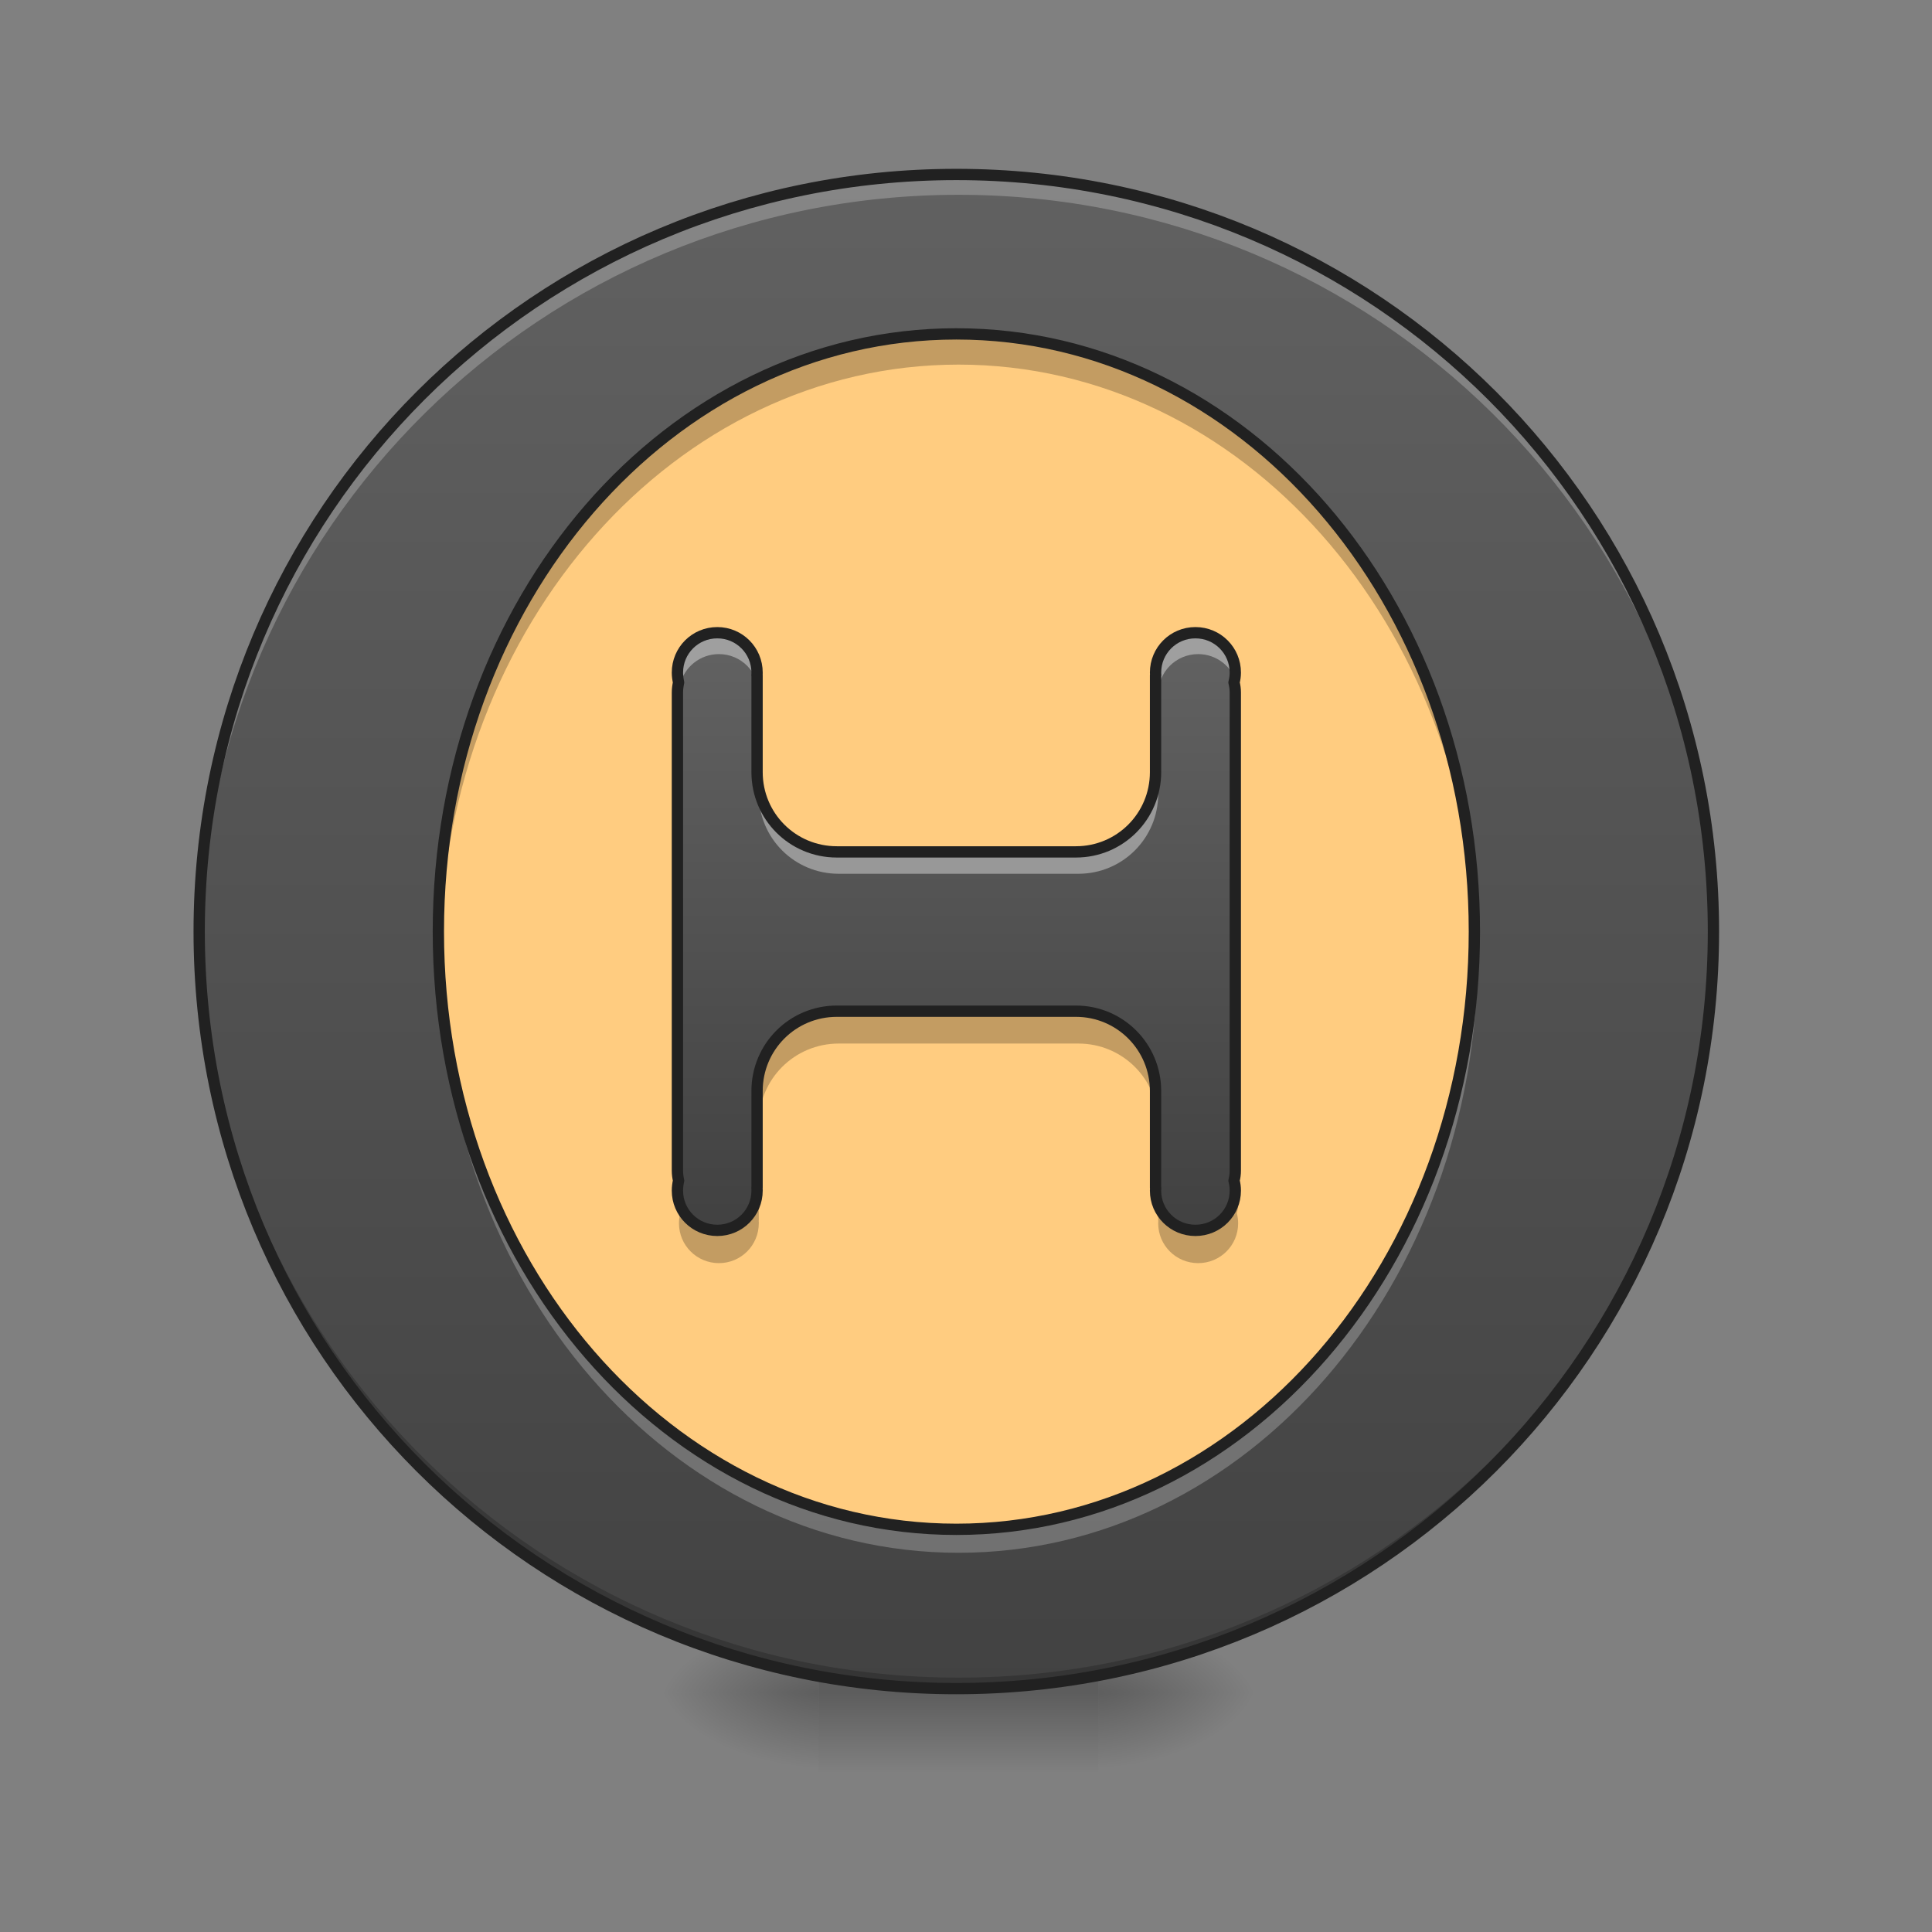 <svg height="64" viewBox="0 0 64 64" width="64" xmlns="http://www.w3.org/2000/svg" xmlns:xlink="http://www.w3.org/1999/xlink"><rect x="0" y="0" width="64" height="64" fill="#808080" stroke="none"/><linearGradient id="a"><stop offset="0" stop-opacity=".314"/><stop offset=".222" stop-opacity=".275"/><stop offset="1" stop-opacity="0"/></linearGradient><radialGradient id="b" cx="450.909" cy="189.579" gradientTransform="matrix(0 -.156 -.281 -0 89.046 127.191)" gradientUnits="userSpaceOnUse" r="21.167" xlink:href="#a"/><radialGradient id="c" cx="450.909" cy="189.579" gradientTransform="matrix(-0 .156 .281 0 -25.54 -15.055)" gradientUnits="userSpaceOnUse" r="21.167" xlink:href="#a"/><radialGradient id="d" cx="450.909" cy="189.579" gradientTransform="matrix(-0 -.156 .281 -0 -25.54 127.191)" gradientUnits="userSpaceOnUse" r="21.167" xlink:href="#a"/><radialGradient id="e" cx="450.909" cy="189.579" gradientTransform="matrix(0 .156 -.281 0 89.046 -15.055)" gradientUnits="userSpaceOnUse" r="21.167" xlink:href="#a"/><linearGradient id="f" gradientTransform="matrix(.027 0 0 .125 24.931 26.878)" gradientUnits="userSpaceOnUse" x1="255.323" x2="255.323" y1="233.5" y2="254.667"><stop offset="0" stop-opacity=".275"/><stop offset="1" stop-opacity="0"/></linearGradient><linearGradient id="g"><stop offset="0" stop-color="#424242"/><stop offset="1" stop-color="#616161"/></linearGradient><linearGradient id="h" gradientUnits="userSpaceOnUse" x1="31.753" x2="31.753" xlink:href="#g" y1="56.068" y2="5.792"/><linearGradient id="i" gradientUnits="userSpaceOnUse" x1="31.753" x2="31.753" xlink:href="#g" y1="40.191" y2="21.669"/><path d="m36.383 56.066h5.293v-2.645h-5.293zm0 0" fill="url(#b)"/><path d="m27.121 56.066h-5.289v2.648h5.289zm0 0" fill="url(#c)"/><path d="m27.121 56.066h-5.289v-2.645h5.289zm0 0" fill="url(#d)"/><path d="m36.383 56.066h5.293v2.648h-5.293zm0 0" fill="url(#e)"/><path d="m27.121 55.406h9.262v3.309h-9.262zm0 0" fill="url(#f)"/><path d="m31.754 5.793c13.883 0 25.137 11.254 25.137 25.137 0 13.883-11.254 25.137-25.137 25.137-13.883 0-25.141-11.254-25.141-25.137 0-13.883 11.258-25.137 25.141-25.137zm0 0" fill="#ffcc80"/><path d="m31.754 5.793c-13.926 0-25.141 11.211-25.141 25.137 0 13.926 11.215 25.137 25.141 25.137 13.926 0 25.137-11.211 25.137-25.137 0-13.926-11.211-25.137-25.137-25.137zm0 5.293c9.527 0 17.199 8.848 17.199 19.844 0 10.996-7.672 19.848-17.199 19.848-9.531 0-17.199-8.852-17.199-19.848 0-10.996 7.668-19.844 17.199-19.844zm0 0" fill="url(#h)"/><path d="m31.754 56.066c-13.926 0-25.141-11.211-25.141-25.137 0-.082.004-.164.004-.246.129 13.812 11.293 24.891 25.137 24.891s25.004-11.078 25.137-24.891v.246c0 13.926-11.211 25.137-25.137 25.137zm0 0" fill-opacity=".196"/><path d="m23.816 21.008c-.734 0-1.324.59-1.324 1.324 0 .113.016.223.039.328-.023.105-.039.219-.039.332v15.875c0 .117.016.227.039.332-.023.105-.039.215-.039.332 0 .73.59 1.32 1.324 1.32.73 0 1.32-.59 1.32-1.32 0-.031 0-.062-.004-.09.004 0 .004-.004.004-.004v-3.215c0-1.465 1.18-2.648 2.648-2.648h7.938c1.465 0 2.645 1.184 2.645 2.648v3.215c.004 0 .004.004.004.004 0 .031-.004.059-.004.09 0 .73.59 1.32 1.324 1.32s1.324-.59 1.324-1.32c0-.117-.016-.227-.043-.332.027-.105.043-.215.043-.332v-15.875c0-.113-.016-.227-.043-.332.027-.105.043-.215.043-.328 0-.734-.59-1.324-1.324-1.324s-1.324.59-1.324 1.324c0 .027.004.059.004.086 0 0 0 .004-.004.004v3.215c0 1.469-1.18 2.648-2.645 2.648h-7.938c-1.469 0-2.648-1.18-2.648-2.648v-3.215s0-.004-.004-.004c.004-.027.004-.059.004-.086 0-.734-.59-1.324-1.32-1.324zm0 0" fill="url(#i)"/><path d="m31.754 5.793c-13.926 0-25.141 11.211-25.141 25.137 0 .109.004.223.004.332.176-13.773 11.32-24.809 25.137-24.809s24.957 11.035 25.137 24.809c0-.109 0-.223 0-.332 0-13.926-11.211-25.137-25.137-25.137zm-17.199 25.469v.328c0 10.996 7.668 19.848 17.199 19.848 9.527 0 17.199-8.852 17.199-19.848 0-.109 0-.219-.004-.328-.152 10.84-7.762 19.516-17.195 19.516s-17.047-8.676-17.199-19.516zm0 0" fill="#fff" fill-opacity=".235"/><path d="m31.754 11.086c-9.531 0-17.199 8.848-17.199 19.844 0 .168 0 .332.004.496.227-10.762 7.809-19.348 17.195-19.348 9.383 0 16.965 8.586 17.191 19.348.004-.164.008-.328.008-.496 0-10.996-7.672-19.844-17.199-19.844zm-25.133 20.34c.008.535.035 1.066.078 1.594-.043-.527-.07-1.059-.078-1.594zm.078 1.594c.012.105.02.207.027.312-.008-.105-.016-.207-.027-.312zm.027.312c.051.523.117 1.043.195 1.559-.078-.516-.145-1.035-.195-1.559zm.195 1.559c.727 4.629 2.707 8.828 5.586 12.246-2.879-3.418-4.859-7.617-5.586-12.246zm5.586 12.246c.129.152.258.301.387.449-.129-.148-.258-.297-.387-.449zm.387.449c.066.074.133.148.195.219-.062-.07-.129-.145-.195-.219zm43.992-16.16c-.012.535-.039 1.066-.082 1.594.043-.527.07-1.059.082-1.594zm-.082 1.594c-.008.105-.016.207-.027.312.012-.105.02-.207.027-.312zm-.027.312c-.047.523-.113 1.043-.195 1.559.082-.516.148-1.035.195-1.559zm-.195 1.559c-.727 4.629-2.707 8.828-5.582 12.246 2.875-3.418 4.855-7.617 5.582-12.246zm-5.582 12.246c-.129.152-.258.301-.391.449.133-.148.262-.297.391-.449zm-.391.449c-.062.074-.129.148-.195.219.066-.07.133-.145.195-.219zm-37.516.223c.066.07.129.141.191.211-.062-.07-.125-.141-.191-.211zm37.316 0c-.066.074-.133.148-.199.219.066-.07.133-.145.199-.219zm-.199.219c-.066.074-.137.148-.203.219.066-.07.137-.145.203-.219zm-.203.219c-.066.07-.133.141-.203.211.07-.07.137-.141.203-.211zm-36.711-.215c.062.066.129.137.191.203-.062-.066-.129-.137-.191-.203zm.203.219c.066.066.133.137.199.203-.066-.066-.133-.137-.199-.203zm.207.211c.066.07.133.137.199.203-.066-.066-.133-.133-.199-.203zm36.094 0c-.066.07-.133.137-.199.203.066-.066.133-.133.199-.203zm-35.883.215c.062.062.125.129.191.191-.066-.062-.129-.129-.191-.191zm35.672 0c-.062.062-.129.129-.191.191.062-.062.129-.129.191-.191zm-35.461.211c.059.059.117.113.176.172-.059-.059-.117-.113-.176-.172zm35.246 0c-.059.059-.113.113-.172.172.059-.059.113-.113.172-.172zm-35.023.215c.055.055.109.105.164.156-.055-.051-.109-.102-.164-.156zm34.805 0c-.055.055-.109.105-.168.156.059-.051.113-.102.168-.156zm-34.59.207c.059.051.113.102.168.152-.055-.051-.109-.102-.168-.152zm34.371 0c-.055.051-.109.102-.168.152.059-.051.113-.102.168-.152zm-34.152.199c.062.055.121.109.18.164-.059-.055-.117-.109-.18-.164zm33.934 0c-.059.055-.117.109-.176.164.059-.055.117-.109.176-.164zm-.219.199c-.059.051-.117.102-.176.156.059-.055.117-.105.176-.156zm-33.496 0c.059.051.113.098.172.148-.059-.051-.113-.098-.172-.148zm33.27.199c-.059.051-.113.102-.172.148.059-.047.113-.098.172-.148zm-33.035.004c.055.047.109.098.164.145-.055-.047-.109-.098-.164-.145zm.219.191c.062.051.125.102.184.152-.059-.051-.121-.102-.184-.152zm32.59 0c-.059.051-.121.102-.184.152.062-.051.125-.102.184-.152zm-32.363.188c.062.051.121.102.184.152-.062-.051-.121-.102-.184-.152zm32.137 0c-.059.051-.121.102-.184.152.062-.051.125-.102.184-.152zm-31.902.191c.059.051.117.098.176.145-.059-.047-.117-.094-.176-.145zm31.672 0c-.062.051-.121.098-.18.145.059-.047.121-.094.18-.145zm-31.438.191c.059.043.117.09.176.137-.059-.047-.117-.094-.176-.137zm31.199 0c-.059.043-.113.09-.172.137.059-.047.113-.094.172-.137zm-30.961.184c.059.043.113.086.172.129-.059-.043-.113-.086-.172-.129zm30.723 0c-.055.043-.113.086-.168.129.055-.043.113-.086.168-.129zm-30.48.184c.055.043.109.082.164.121-.055-.039-.109-.078-.164-.121zm30.242 0c-.055.043-.109.082-.164.121.055-.039.109-.078.164-.121zm-30 .18c.055.039.109.082.164.121-.055-.039-.109-.082-.164-.121zm29.758 0c-.055.039-.109.082-.168.121.059-.039.113-.082.168-.121zm-29.516.176c.051.039.105.078.16.113-.055-.035-.109-.074-.16-.113zm29.273 0c-.055.039-.109.078-.16.113.051-.035.105-.074.16-.113zm-29.023.176c.051.035.102.074.156.109-.055-.035-.105-.074-.156-.109zm28.773 0c-.051.035-.105.074-.156.109.051-.035.105-.074.156-.109zm-28.527.168c.055.039.109.074.164.113-.055-.039-.109-.074-.164-.113zm28.281 0c-.055.039-.109.074-.164.113.055-.039.109-.074.164-.113zm-28.035.168c.055.035.109.074.168.109-.059-.035-.113-.074-.168-.109zm27.789 0c-.055.035-.113.074-.168.109.055-.035.113-.074.168-.109zm-27.539.164c.055.035.113.07.168.105-.055-.035-.113-.07-.168-.105zm27.289 0c-.059.035-.113.07-.172.105.059-.035.113-.07.172-.105zm-27.031.16c.055.035.109.07.164.105-.055-.035-.109-.07-.164-.105zm26.773 0c-.055.035-.109.07-.164.105.055-.035.109-.07.164-.105zm-26.52.16c.055.035.113.066.168.102-.055-.035-.113-.066-.168-.102zm26.266 0c-.059.035-.113.066-.172.102.059-.035.113-.066.172-.102zm-26.008.156c.055.031.109.062.164.098-.055-.035-.109-.066-.164-.098zm25.75 0c-.055.031-.109.062-.164.098.055-.035.109-.066.164-.098zm-25.488.152c.055.031.109.066.168.098-.059-.031-.113-.066-.168-.098zm25.223 0c-.055.031-.109.066-.164.098.055-.031.109-.066.164-.098zm-24.965.148c.055.031.113.062.168.094-.055-.031-.113-.062-.168-.094zm24.707 0c-.055.031-.109.062-.168.094.059-.031.113-.062.168-.094zm-24.438.148c.055.031.109.059.16.09-.051-.031-.105-.059-.16-.09zm24.168 0c-.051.031-.105.059-.16.09.055-.031.109-.059.16-.09zm-23.902.145c.055.027.105.055.16.082-.055-.027-.105-.055-.16-.082zm23.637 0c-.051.027-.105.055-.16.082.055-.027.109-.055.16-.082zm-23.363.141c.051.027.105.055.156.082-.051-.027-.105-.055-.156-.082zm23.094 0c-.051.027-.105.055-.16.082.055-.027.109-.055.16-.082zm-22.828.137c.055.027.105.055.16.078-.055-.023-.105-.051-.16-.078zm22.562 0c-.055.027-.109.055-.164.078.055-.023.109-.051.164-.078zm-22.289.133c.055.027.105.055.16.078-.055-.023-.105-.051-.16-.078zm22.016 0c-.055.027-.109.055-.16.078.051-.023.105-.051.16-.078zm-21.742.133c.055.023.105.051.16.074-.055-.023-.105-.051-.16-.074zm21.465 0c-.051.023-.105.051-.156.074.051-.023.105-.051.156-.074zm-21.191.125c.055.027.113.051.168.078-.055-.027-.113-.051-.168-.078zm20.918 0c-.055.027-.109.051-.164.078.055-.027.109-.051.164-.078zm-20.648.121c.059.027.117.051.176.078-.059-.027-.117-.051-.176-.078zm20.379 0c-.059.027-.113.051-.172.078.059-.027.113-.051.172-.078zm-20.094.125c.055.023.113.047.168.07-.055-.023-.113-.047-.168-.07zm19.812 0c-.059.023-.113.047-.172.07.059-.023.113-.047.172-.07zm-19.535.117c.059.023.113.047.172.07-.059-.023-.113-.047-.172-.07zm19.254 0c-.055.023-.113.047-.168.07.055-.023.113-.047.168-.07zm-18.965.117c.055.02.109.043.16.062-.051-.02-.105-.043-.16-.062zm18.676 0c-.051.02-.105.043-.16.062.055-.02.109-.043.16-.062zm-18.391.109c.055.023.109.043.164.062-.055-.02-.109-.039-.164-.062zm18.105 0c-.055.023-.105.043-.16.062.055-.02.105-.039.16-.062zm-17.824.105c.055.023.113.043.172.062-.059-.02-.117-.039-.172-.062zm17.547 0c-.059.023-.113.043-.172.062.059-.02.113-.039.172-.062zm-17.258.105c.055.02.109.039.168.059-.059-.02-.113-.039-.168-.059zm16.969 0c-.059.02-.113.039-.168.059.055-.02.109-.039.168-.059zm-.293.102c-.055.02-.109.039-.164.059.055-.02.109-.039.164-.059zm-16.383.004c.055.016.105.035.16.051-.055-.016-.105-.035-.16-.051zm16.09.098c-.055.016-.109.035-.164.051.055-.016.109-.035.164-.051zm-15.797 0c.055.016.109.035.164.051-.055-.016-.109-.035-.164-.051zm.285.09c.055.02.113.035.168.055-.055-.02-.113-.035-.168-.055zm15.223 0c-.055.02-.109.035-.168.055.059-.02.113-.035.168-.055zm-14.918.094c.051.016.102.031.156.047-.055-.016-.105-.031-.156-.047zm14.613 0c-.051.016-.102.031-.152.047.051-.016.102-.031.152-.047zm-14.316.09c.051.012.105.027.156.043-.051-.016-.105-.031-.156-.043zm14.02 0c-.051.012-.102.027-.152.043.051-.016.102-.031.152-.043zm-13.723.082c.051.016.105.027.156.043-.051-.016-.105-.027-.156-.043zm13.426 0c-.051.016-.102.027-.152.043.051-.016.102-.027.152-.043zm-13.125.082c.051.012.102.023.156.039-.055-.016-.105-.027-.156-.039zm12.828 0c-.051.012-.105.023-.156.039.051-.016.105-.027.156-.039zm-12.527.074c.051.012.102.027.152.039-.051-.012-.102-.027-.152-.039zm12.227 0c-.051.012-.105.027-.156.039.051-.012.105-.027.156-.039zm-11.922.074c.051.012.102.023.148.035-.047-.012-.098-.023-.148-.035zm11.617 0c-.051.012-.102.023-.152.035.051-.012.102-.023.152-.035zm-11.316.07c.051.012.102.023.156.031-.055-.008-.105-.02-.156-.031zm11.016 0c-.051.012-.105.023-.156.031.051-.008.105-.02.156-.031zm-10.719.062c.055.012.109.023.164.035-.055-.012-.109-.023-.164-.035zm10.418 0c-.055.012-.109.023-.16.035.051-.012.105-.023.16-.035zm-10.117.062c.059.012.113.02.172.031-.059-.012-.113-.02-.172-.031zm9.816 0c-.055.012-.113.02-.168.031.055-.012.113-.02.168-.031zm-9.508.059c.055.008.113.02.168.027-.055-.008-.113-.02-.168-.027zm9.203 0c-.059.008-.113.02-.168.027.055-.008.109-.02.168-.027zm-8.891.055c.055.008.109.02.164.027-.055-.008-.109-.02-.164-.027zm8.574 0c-.055.008-.109.02-.16.027.051-.008.105-.02.16-.027zm-8.266.051c.055.008.109.016.168.023-.059-.008-.113-.016-.168-.023zm7.957 0c-.055.008-.109.016-.164.023.055-.008.109-.016.164-.023zm-7.66.043c.062.012.125.02.184.027-.059-.008-.121-.016-.184-.027zm7.363 0c-.059.012-.121.02-.184.027.062-.008.125-.016.184-.027zm-7.047.047c.059.008.117.016.176.02-.059-.004-.117-.012-.176-.02zm6.734 0c-.059.008-.117.016-.176.02.059-.004.117-.012.176-.02zm-6.402.039c.051.008.105.016.16.02-.055-.004-.109-.012-.16-.02zm6.07 0c-.055.008-.105.016-.16.02.055-.004.105-.012.16-.02zm-5.777.035c.062.004.125.012.184.02-.062-.008-.121-.016-.184-.02zm5.48 0c-.059.004-.121.012-.184.02.062-.008.125-.016.184-.02zm-5.191.027c.07.008.141.016.211.02-.07-.004-.141-.012-.211-.02zm4.902 0c-.07.008-.141.016-.211.02.07-.004.141-.012.211-.02zm-4.59.027c.07.008.145.016.215.02-.07-.004-.145-.012-.215-.02zm4.277 0c-.07.008-.141.016-.211.02.07-.004.141-.012.211-.02zm-3.938.027c.062.004.129.012.191.016-.062-.004-.129-.012-.191-.016zm3.602 0c-.066.004-.129.012-.195.016.066-.004.129-.012.195-.016zm-3.297.02c.07.004.141.008.211.012-.07-.004-.141-.008-.211-.012zm2.988 0c-.07.004-.137.008-.207.012.07-.004.137-.008.207-.012zm-2.703.016c.082.004.164.008.246.012-.082-.004-.164-.008-.246-.012zm2.422 0c-.082.004-.164.008-.246.012.082-.004.164-.008.246-.012zm-2.117.012c.086.004.176.008.262.008-.086 0-.176-.004-.262-.008zm.262.008c.109.004.215.008.32.008-.105 0-.211-.004-.32-.008zm1.551-.008c-.09.004-.176.008-.266.008.09 0 .176-.004.266-.008zm-.266.008c-.105.004-.211.008-.32.008.109 0 .215-.004.32-.008zm0 0" fill-opacity=".235"/><path d="m23.816 21.008c-.734 0-1.324.59-1.324 1.324 0 .113.016.223.039.328.148-.57.664-.992 1.285-.992.73 0 1.32.59 1.32 1.324v-.57s0-.004-.004-.004c.004-.027.004-.059.004-.086 0-.734-.59-1.324-1.32-1.324zm1.32 1.984c0 .027 0 .059-.004.09h.004zm14.555-1.984c-.734 0-1.324.59-1.324 1.324 0 .027.004.059.004.086 0 0 0 .004-.004.004v.57c0-.734.59-1.324 1.324-1.324.617 0 1.137.422 1.281.992.027-.105.043-.215.043-.328 0-.734-.59-1.324-1.324-1.324zm-1.324 1.984v.09c.004 0 .004 0 .004-.004 0-.027-.004-.059-.004-.086zm-15.852-.258c0 .008 0 .012-.004.02.004-.008.004-.012.004-.02zm18.473 0c.004.008.004.012.004.02 0-.008 0-.012-.004-.02zm-18.484.078c0 .008 0 .016-.004.023.004-.008.004-.016.004-.023zm18.496 0c.004.008.004.016.004.023 0-.008 0-.016-.004-.023zm-18.504.078c0 .008 0 .016-.004.023.004-.008.004-.016.004-.023zm18.516 0v.023c0-.008 0-.016 0-.023zm-18.52.102v.332c0-.059.004-.113.012-.164-.008-.055-.012-.113-.012-.168zm0 .332v.328c0-.055.004-.109.012-.164-.008-.055-.012-.109-.012-.164zm18.523-.332c0 .055-.004.113-.012.168.008.051.012.105.012.164zm0 .332c0 .055-.004.109-.012.164.008.055.012.109.012.164zm-18.484.328c-.004.023-.012.051-.016.074.004-.023.012-.047.016-.074zm18.441 0c.008.027.012.051.016.074-.004-.023-.008-.051-.016-.074zm-18.461.094c0 .02-.004.039-.008.059.004-.02.008-.039.008-.059zm18.48 0c.004.02.008.039.008.059 0-.02-.004-.039-.008-.059zm-18.492.082c0 .016-.004.035-.004.055 0-.02.004-.039.004-.055zm18.504 0c.004.016.004.035.008.055-.004-.02-.004-.039-.008-.055zm-18.512.078v.078c0-.027 0-.051 0-.078zm18.52 0c0 .027.004.051.004.078 0-.027-.004-.051-.004-.078zm-15.875 1.73v.664c0 1.465 1.18 2.645 2.648 2.645h7.938c1.465 0 2.645-1.18 2.645-2.645v-.664c0 1.469-1.18 2.648-2.645 2.648h-7.938c-1.469 0-2.648-1.18-2.648-2.648zm0 0" fill="#fff" fill-opacity=".392"/><path d="m27.785 33.574c-1.469 0-2.648 1.184-2.648 2.648v.992c0-1.465 1.18-2.645 2.648-2.645h7.938c1.465 0 2.645 1.18 2.645 2.645v-.992c0-1.465-1.18-2.648-2.645-2.648zm13.23 5.293c0 .117-.016.227-.043.332.027.105.043.215.043.332zm0 .664c0 .73-.59 1.32-1.324 1.32s-1.324-.59-1.324-1.32v.898c.004 0 .004.004.004.004 0 .031-.004.059-.004.09 0 .73.59 1.32 1.324 1.32s1.324-.59 1.324-1.32c0-.117-.016-.227-.043-.332.027-.105.043-.215.043-.332zm-2.648 0c0-.031.004-.059.004-.09 0 0 0-.004-.004-.004zm-15.875-.664v.664c0-.117.016-.227.039-.332-.023-.105-.039-.215-.039-.332zm0 .664v.328c0 .117.016.227.039.332-.023.105-.039.215-.039.332 0 .73.59 1.32 1.324 1.32.73 0 1.32-.59 1.32-1.32 0-.031 0-.059-.004-.09.004 0 .004-.004.004-.004v-.898c0 .73-.59 1.32-1.32 1.32-.734 0-1.324-.59-1.324-1.32zm2.645 0v-.094s0 .004-.004.004c.004.031.004.059.004.09zm0 0" fill-opacity=".235"/><g fill="none" stroke="#212121" stroke-width="11.339" transform="scale(.033)"><path d="m720.049 635.136c-22.203 0-40.036 17.833-40.036 40.036 0 3.425.472 6.732 1.181 9.92-.709 3.189-1.181 6.614-1.181 10.038v479.954c0 3.543.472 6.85 1.181 10.038-.709 3.189-1.181 6.495-1.181 10.038 0 22.085 17.833 39.917 40.036 39.917 22.085 0 39.917-17.833 39.917-39.917 0-.945 0-1.89-.118-2.716.118 0 .118-.118.118-.118v-97.195c0-44.287 35.666-80.071 80.071-80.071h239.977c44.287 0 79.953 35.784 79.953 80.071v97.195c.118 0 .118.118.118.118 0 .945-.118 1.771-.118 2.716 0 22.085 17.833 39.917 40.036 39.917 22.203 0 40.036-17.833 40.036-39.917 0-3.543-.472-6.85-1.299-10.038.827-3.189 1.299-6.495 1.299-10.038v-479.954c0-3.425-.472-6.85-1.299-10.038.827-3.189 1.299-6.495 1.299-9.92 0-22.203-17.833-40.036-40.036-40.036-22.203 0-40.036 17.833-40.036 40.036 0 .827.118 1.771.118 2.598 0 0 0 .118-.118.118v97.195c0 44.405-35.666 80.071-79.953 80.071h-239.977c-44.405 0-80.071-35.666-80.071-80.071v-97.195s0-.118-.118-.118c.118-.827.118-1.771.118-2.598 0-22.203-17.833-40.036-39.917-40.036zm0 0" stroke-linecap="square" stroke-linejoin="round"/><path d="m960.026 175.141c-421.023 0-760.085 338.944-760.085 759.967 0 421.023 339.062 759.967 760.085 759.967 421.023 0 759.967-338.944 759.967-759.967 0-421.023-338.944-759.967-759.967-759.967zm0 160.024c288.043 0 519.99 267.494 519.99 599.943s-231.946 600.061-519.99 600.061c-288.161 0-519.99-267.612-519.99-600.061s231.828-599.943 519.99-599.943zm0 0" stroke-linecap="round"/></g></svg>